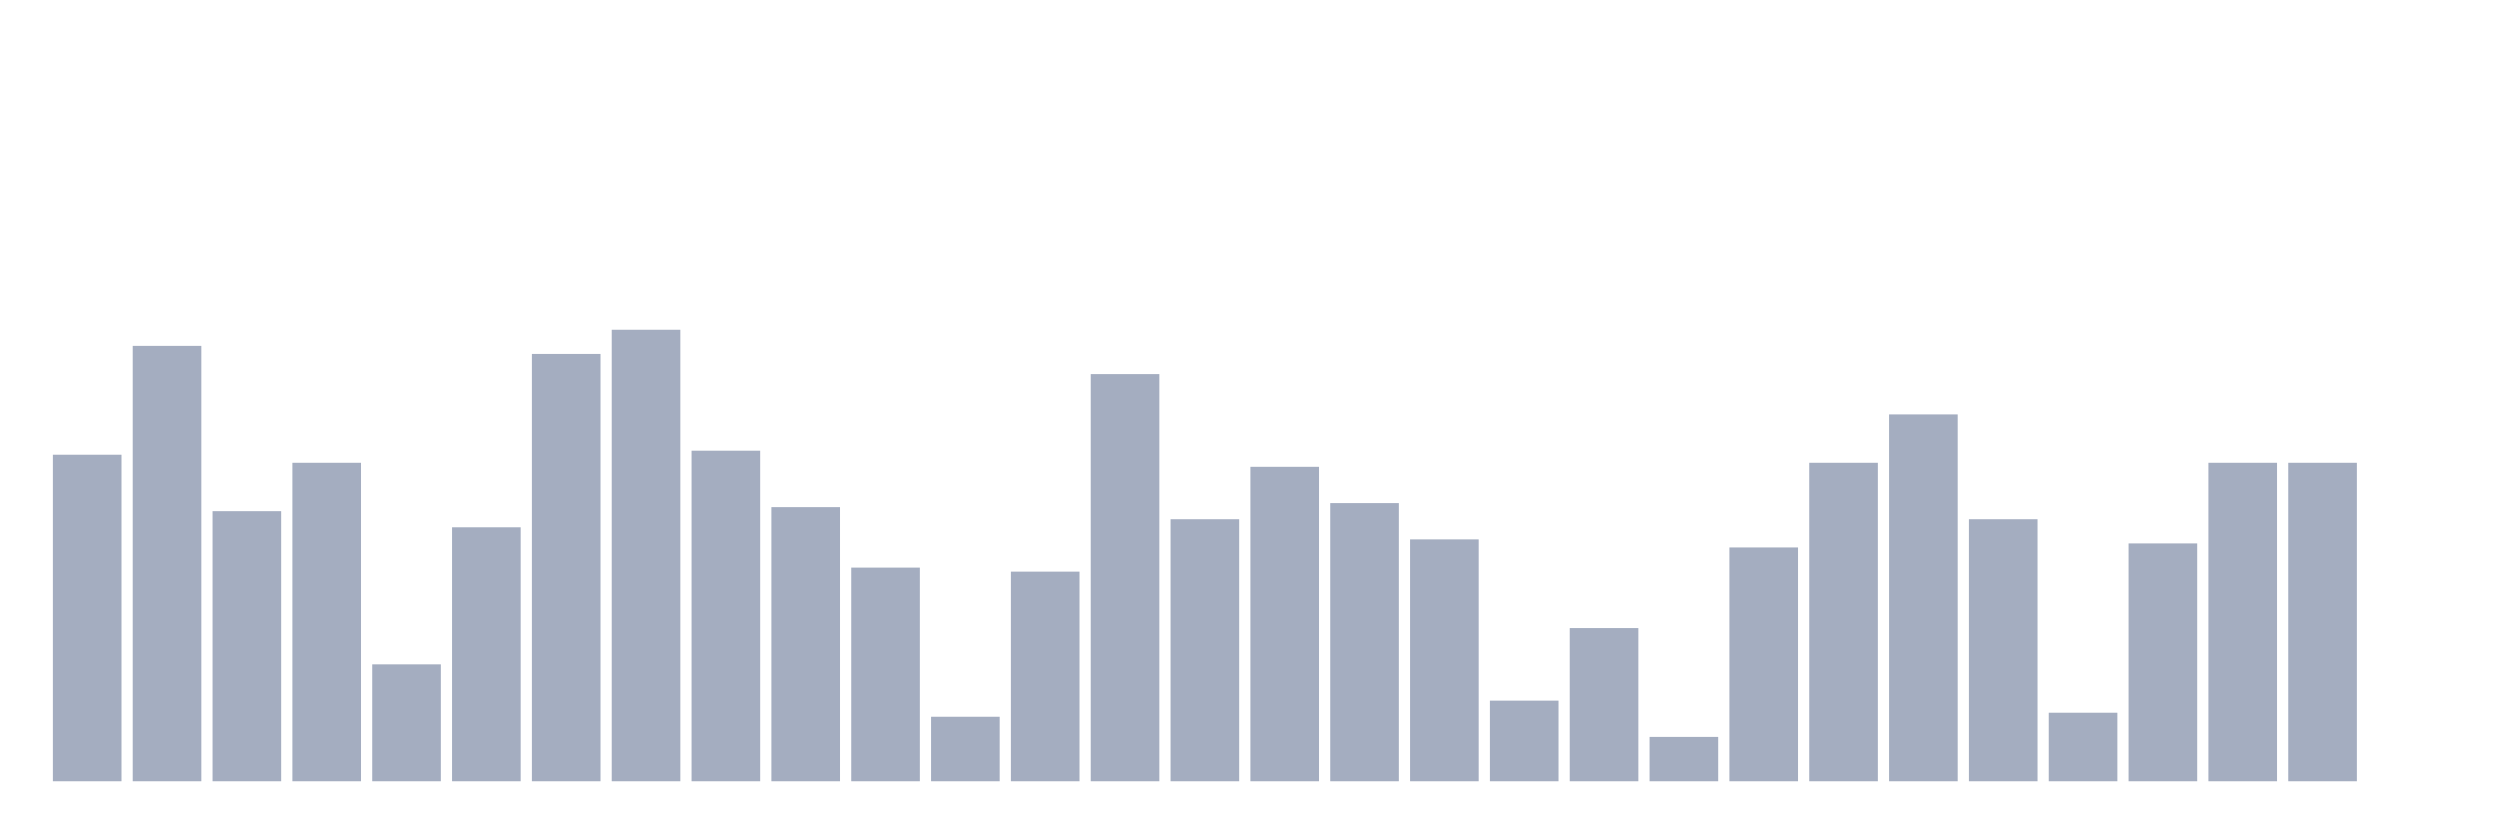 <svg xmlns="http://www.w3.org/2000/svg" viewBox="0 0 480 160"><g transform="translate(10,10)"><rect class="bar" x="0.153" width="13.175" y="77.307" height="62.693" fill="rgb(164,173,192)"></rect><rect class="bar" x="15.482" width="13.175" y="56.409" height="83.591" fill="rgb(164,173,192)"></rect><rect class="bar" x="30.81" width="13.175" y="88.142" height="51.858" fill="rgb(164,173,192)"></rect><rect class="bar" x="46.138" width="13.175" y="78.854" height="61.146" fill="rgb(164,173,192)"></rect><rect class="bar" x="61.466" width="13.175" y="117.554" height="22.446" fill="rgb(164,173,192)"></rect><rect class="bar" x="76.794" width="13.175" y="91.238" height="48.762" fill="rgb(164,173,192)"></rect><rect class="bar" x="92.123" width="13.175" y="57.957" height="82.043" fill="rgb(164,173,192)"></rect><rect class="bar" x="107.451" width="13.175" y="53.313" height="86.687" fill="rgb(164,173,192)"></rect><rect class="bar" x="122.779" width="13.175" y="76.533" height="63.467" fill="rgb(164,173,192)"></rect><rect class="bar" x="138.107" width="13.175" y="87.368" height="52.632" fill="rgb(164,173,192)"></rect><rect class="bar" x="153.436" width="13.175" y="98.978" height="41.022" fill="rgb(164,173,192)"></rect><rect class="bar" x="168.764" width="13.175" y="127.616" height="12.384" fill="rgb(164,173,192)"></rect><rect class="bar" x="184.092" width="13.175" y="99.752" height="40.248" fill="rgb(164,173,192)"></rect><rect class="bar" x="199.42" width="13.175" y="61.827" height="78.173" fill="rgb(164,173,192)"></rect><rect class="bar" x="214.748" width="13.175" y="89.69" height="50.31" fill="rgb(164,173,192)"></rect><rect class="bar" x="230.077" width="13.175" y="79.628" height="60.372" fill="rgb(164,173,192)"></rect><rect class="bar" x="245.405" width="13.175" y="86.594" height="53.406" fill="rgb(164,173,192)"></rect><rect class="bar" x="260.733" width="13.175" y="93.56" height="46.44" fill="rgb(164,173,192)"></rect><rect class="bar" x="276.061" width="13.175" y="124.52" height="15.48" fill="rgb(164,173,192)"></rect><rect class="bar" x="291.39" width="13.175" y="110.588" height="29.412" fill="rgb(164,173,192)"></rect><rect class="bar" x="306.718" width="13.175" y="131.486" height="8.514" fill="rgb(164,173,192)"></rect><rect class="bar" x="322.046" width="13.175" y="95.108" height="44.892" fill="rgb(164,173,192)"></rect><rect class="bar" x="337.374" width="13.175" y="78.854" height="61.146" fill="rgb(164,173,192)"></rect><rect class="bar" x="352.702" width="13.175" y="69.567" height="70.433" fill="rgb(164,173,192)"></rect><rect class="bar" x="368.031" width="13.175" y="89.69" height="50.31" fill="rgb(164,173,192)"></rect><rect class="bar" x="383.359" width="13.175" y="126.842" height="13.158" fill="rgb(164,173,192)"></rect><rect class="bar" x="398.687" width="13.175" y="94.334" height="45.666" fill="rgb(164,173,192)"></rect><rect class="bar" x="414.015" width="13.175" y="78.854" height="61.146" fill="rgb(164,173,192)"></rect><rect class="bar" x="429.344" width="13.175" y="78.854" height="61.146" fill="rgb(164,173,192)"></rect><rect class="bar" x="444.672" width="13.175" y="140" height="0" fill="rgb(164,173,192)"></rect></g></svg>